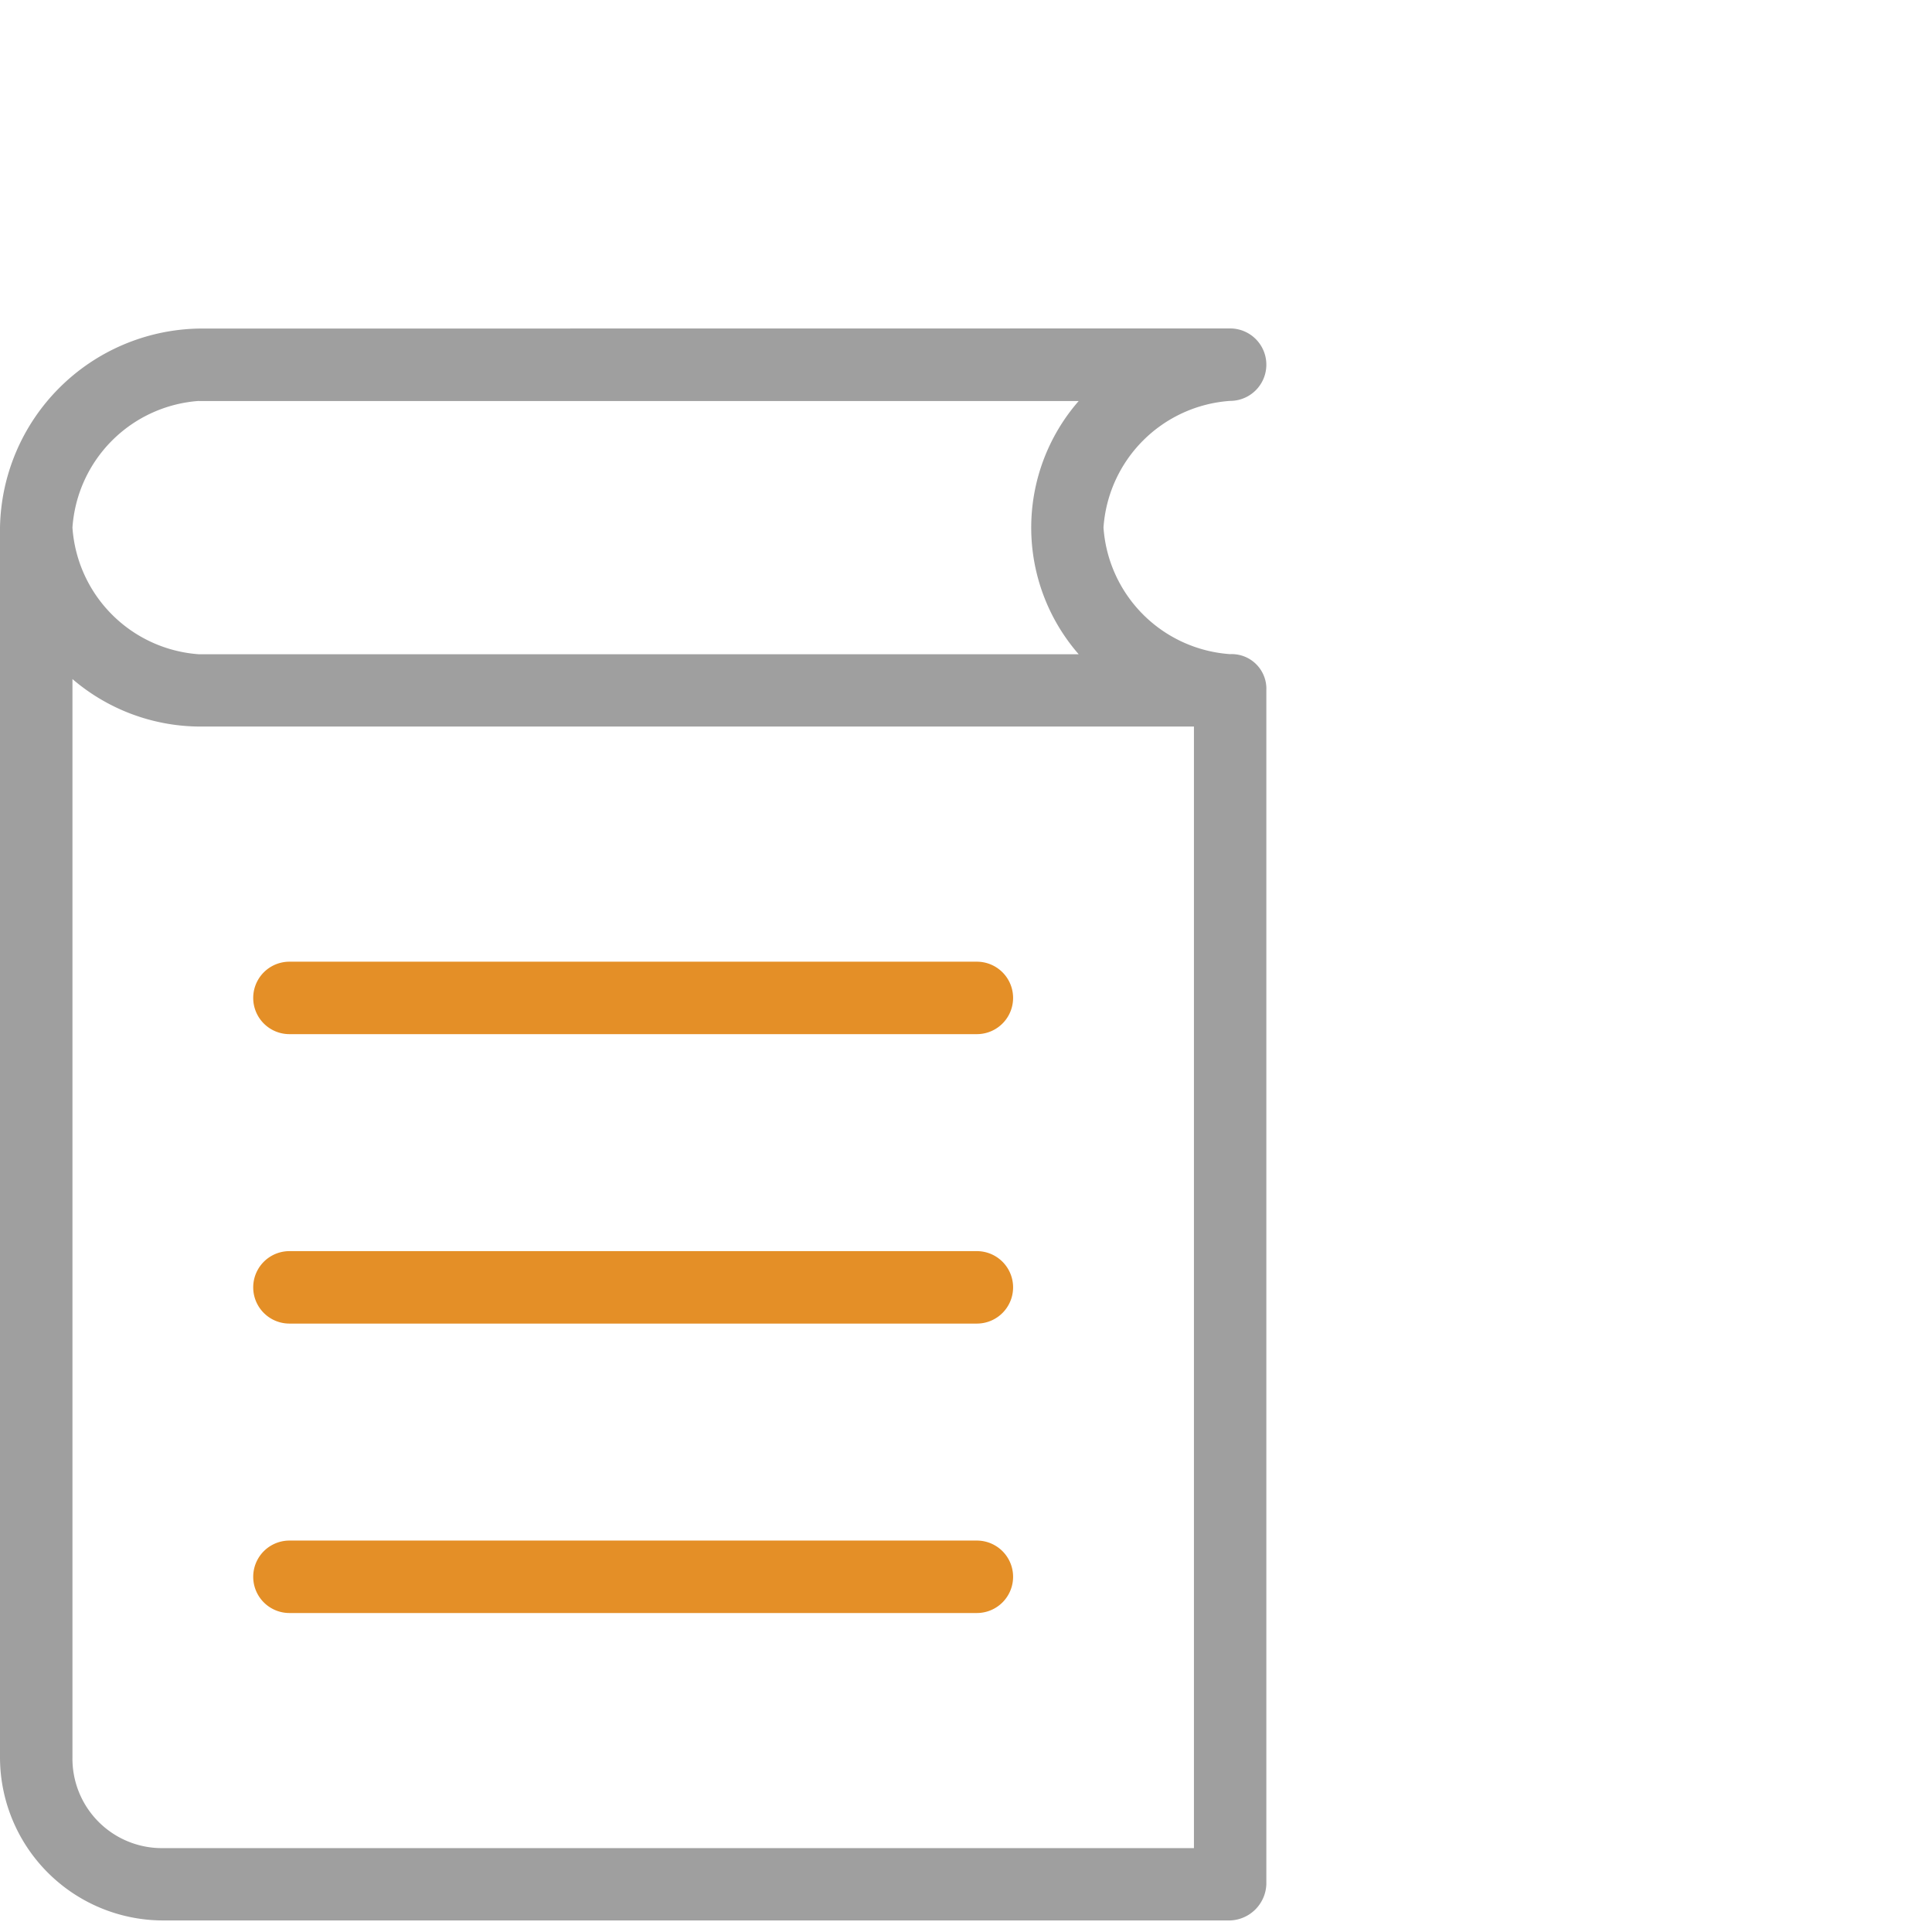 <svg id="research" xmlns="http://www.w3.org/2000/svg" width="48" height="48" viewBox="0 0 48 48" fill="#9f9f9f">
  <rect id="Rectangle" width="48" height="48" transform="translate(0)" fill="#d8d8d8" opacity="0"/>
  <path id="Shape" d="M4.944,8.163A5.034,5.034,0,0,0,0,13.107V43.668a4.056,4.056,0,0,0,4.045,4.045H30.562a.934.934,0,0,0,.9-.9V17.152a.861.861,0,0,0-.9-.9,3.388,3.388,0,0,1-3.146-3.146,3.388,3.388,0,0,1,3.146-3.146.9.9,0,1,0,0-1.8Zm0,1.8H26.8a4.785,4.785,0,0,0,0,6.292H4.944A3.388,3.388,0,0,1,1.8,13.107,3.388,3.388,0,0,1,4.944,9.961ZM1.8,16.871a4.893,4.893,0,0,0,3.146,1.18H29.663V45.916H4.045A2.223,2.223,0,0,1,1.8,43.668Z"/>
  <path id="Path" d="M7.191,23.893a.9.9,0,1,0,0,1.8H24.27a.9.9,0,0,0,0-1.8Z" fill="#e48f27"/>
  <path id="Path-2" data-name="Path" d="M7.191,31.084a.9.9,0,1,0,0,1.8H24.27a.9.9,0,0,0,0-1.8Z" fill="#e48f27"/>
  <path id="Path-3" data-name="Path" d="M7.191,38.275a.9.9,0,1,0,0,1.8H24.27a.9.9,0,0,0,0-1.8Z" fill="#e48f27"/>
</svg>
